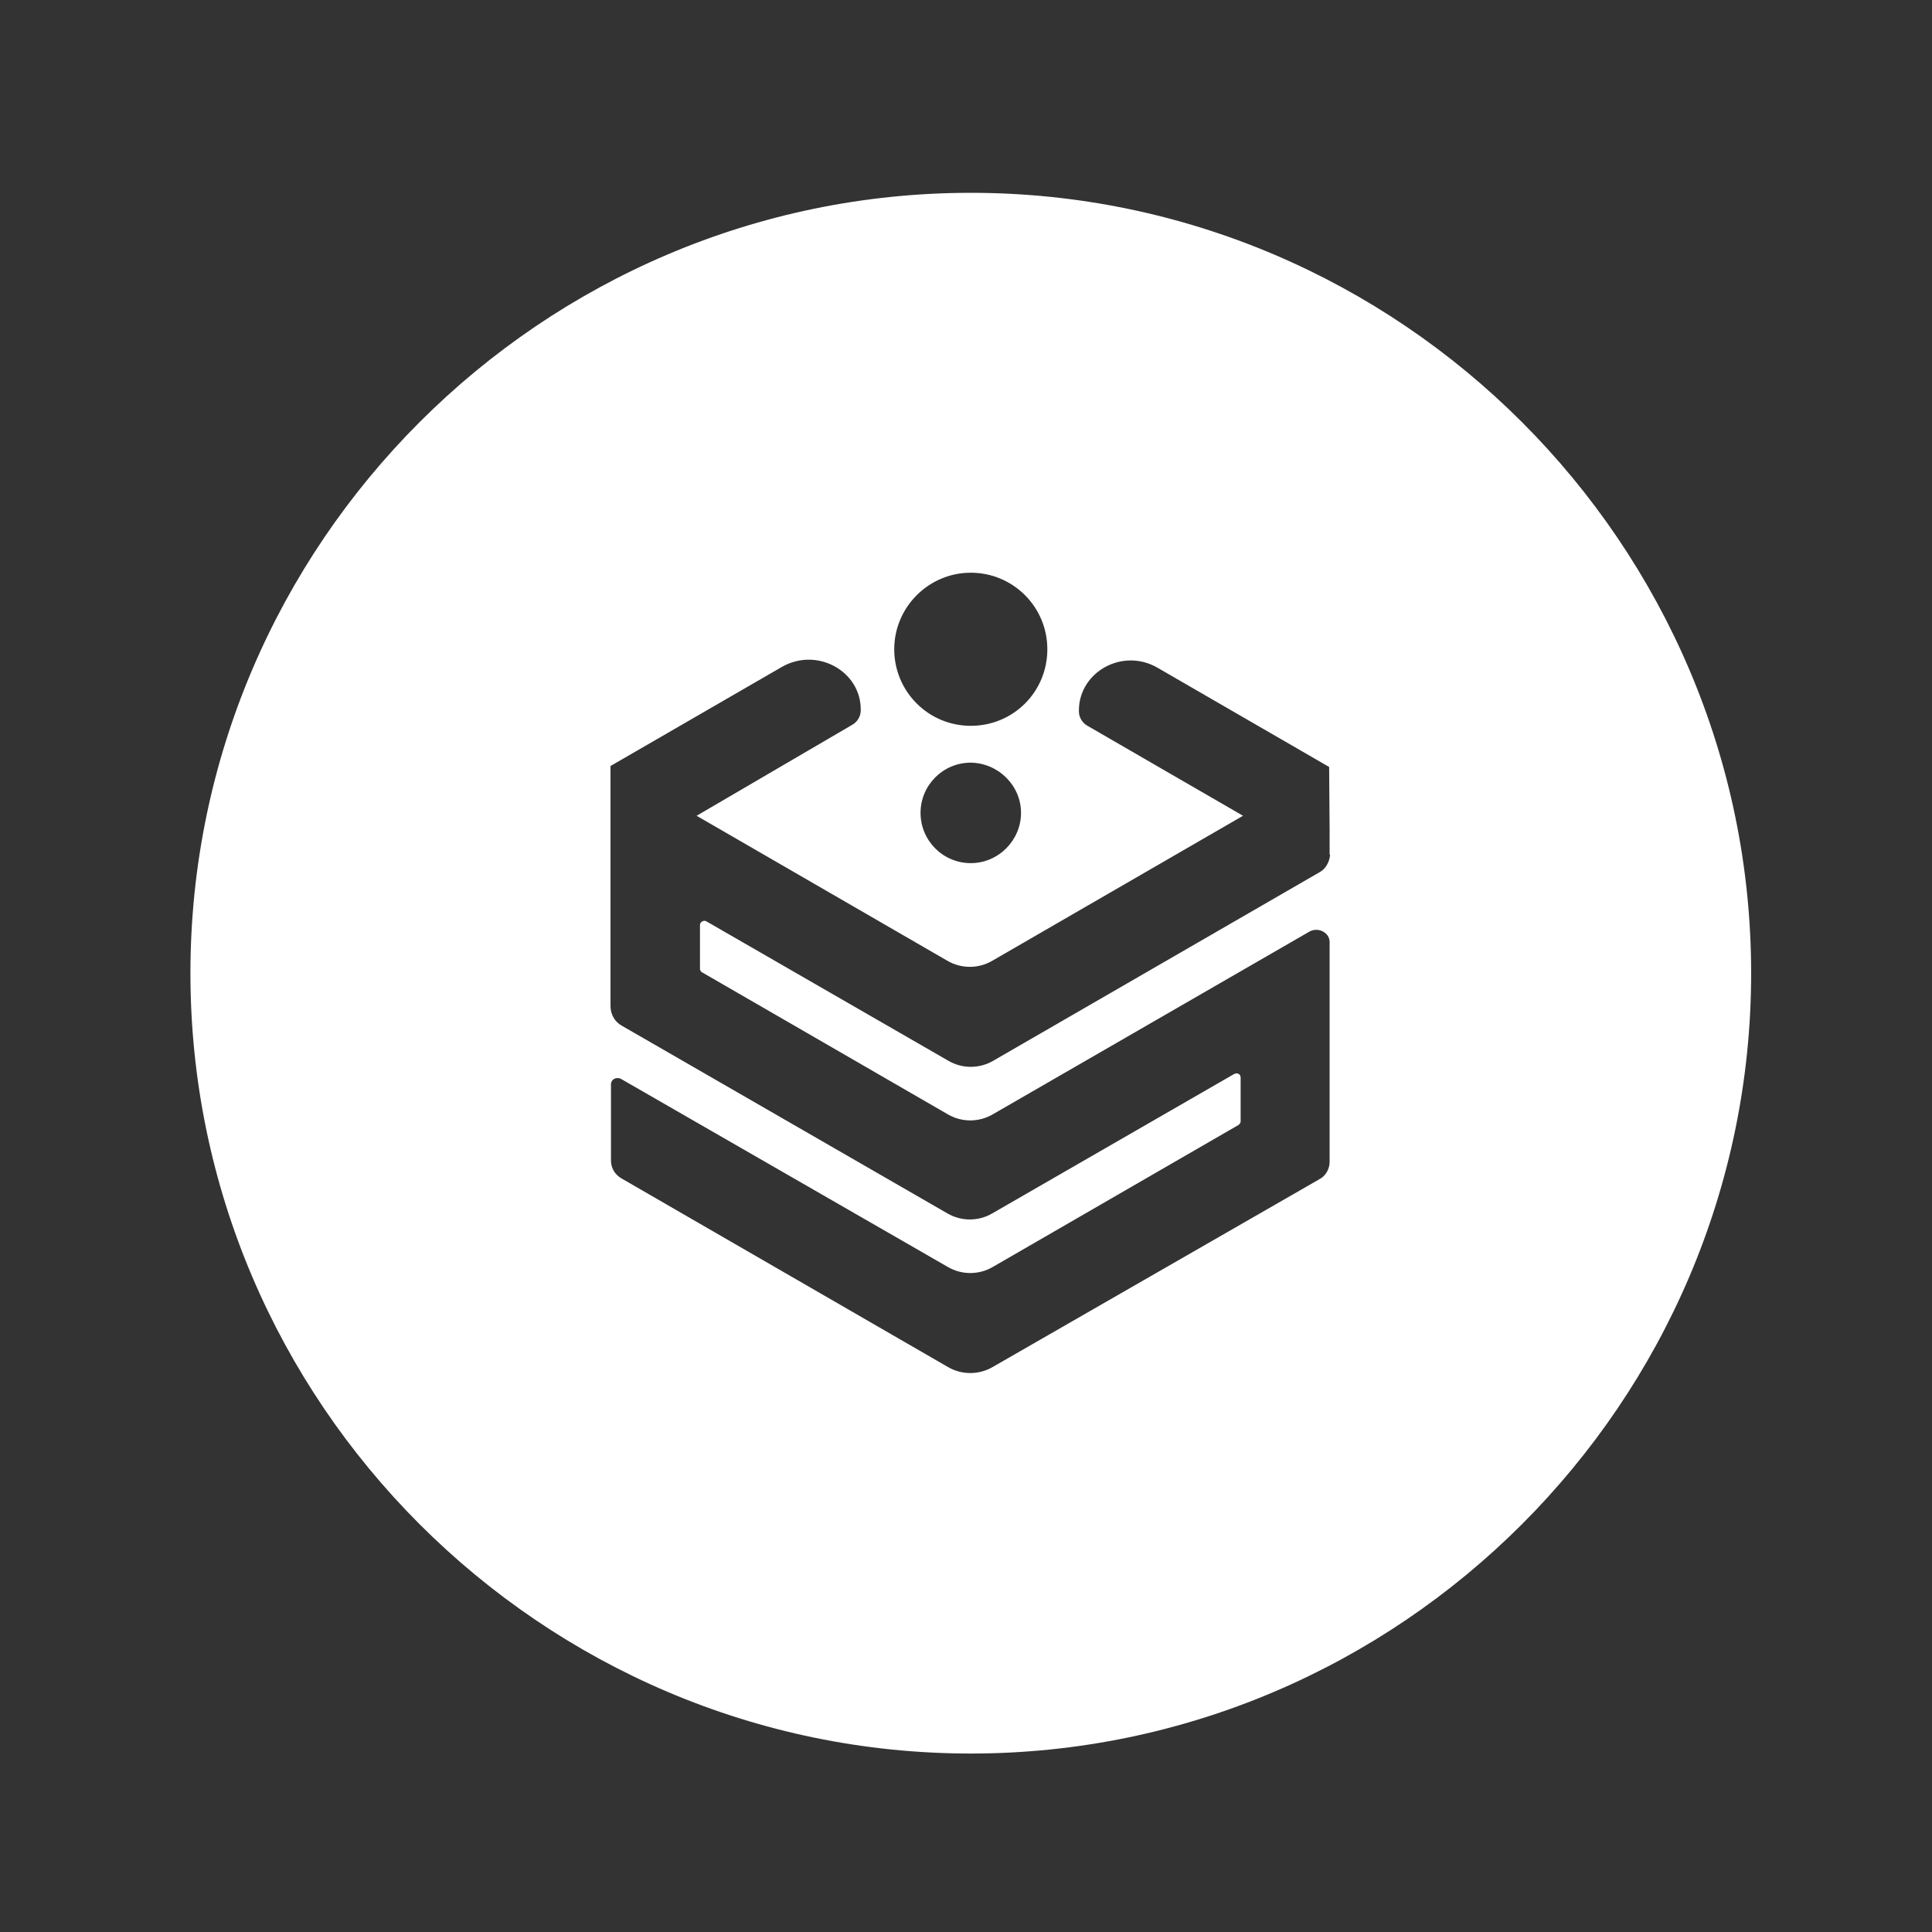 <?xml version="1.0" encoding="utf-8"?>
<!-- Generator: Adobe Illustrator 25.3.1, SVG Export Plug-In . SVG Version: 6.00 Build 0)  -->
<svg version="1.1" id="Layer_1" xmlns="http://www.w3.org/2000/svg" xmlns:xlink="http://www.w3.org/1999/xlink" x="0px" y="0px"
	 viewBox="0 0 403.8 403.8" style="enable-background:new 0 0 403.8 403.8;" xml:space="preserve">
<rect x="0" y="0" width="403.8" height="403.8" fill="#333333" stroke="none"/>
<style type="text/css">
	.steambox-logo {fill-rule:evenodd;clip-rule:evenodd;fill:white;}

</style>
<path class="steambox-logo" d="M202.9,40.3L202.9,40.3c-89.7,0-163.1,73.4-163.1,163.1v0c0,89.7,73.4,163.1,163.1,163.1h0
	c89.7,0,163.1-73.4,163.1-163.1v0C366,113.7,292.6,40.3,202.9,40.3z M202.9,119.7c8.8,0,16,7.1,16,16c0,8.9-7.1,16-16,16
	c-8.9,0-16-7.2-16-16S194.1,119.7,202.9,119.7z M213.4,169.9c0,5.7-4.7,10.5-10.5,10.5c-5.8,0-10.5-4.7-10.5-10.5
	c0-5.8,4.7-10.5,10.5-10.5C208.7,159.5,213.4,164.2,213.4,169.9z M278,178.6L278,178.6c-0.1,1.5-0.9,3-2.2,3.7l-68.2,39.4
	c-2.9,1.7-6.5,1.7-9.4,0l-50.5-29.1c-0.6-0.4-1.4,0.1-1.4,0.7v9.2c0,0.3,0.2,0.6,0.4,0.7l51.4,29.7c2.9,1.7,6.5,1.7,9.4,0l66.2-38.2
	c1.8-1,4.2,0.2,4.2,2.2v12.1v4.1v11.3v10.8v7.6c0,1.5-0.8,3-2.2,3.7l-68.2,39.2c-2.9,1.7-6.5,1.7-9.4,0l-68.2-39.4
	c-1.4-0.8-2.2-2.2-2.2-3.7v-16c0-1,1.1-1.6,2.1-1.1l68.3,39.3c2.9,1.7,6.5,1.7,9.4,0l51.4-29.7c0.2-0.2,0.4-0.4,0.4-0.7v-9.2
	c0-0.7-0.7-1.1-1.4-0.7l-50.5,29.1c-2.9,1.7-6.5,1.7-9.4,0l-68-39.2c-1.5-0.8-2.4-2.4-2.4-4.1v-4.9v-13.2v-11.3v-1.7v-19.1
	l35.8-20.7c7.3-4.2,16.5,0.8,16.5,8.9v0.2c0,1.2-0.7,2.4-1.8,3l-32.5,19l52.4,30.3c2.9,1.7,6.5,1.7,9.4,0l52.4-30.3l-32.5-18.8
	c-1.1-0.6-1.8-1.8-1.8-3v-0.2c0-8.1,9.2-13.2,16.5-8.9l35.8,20.7l0.1,13.2V178.6z"/>
</svg>
